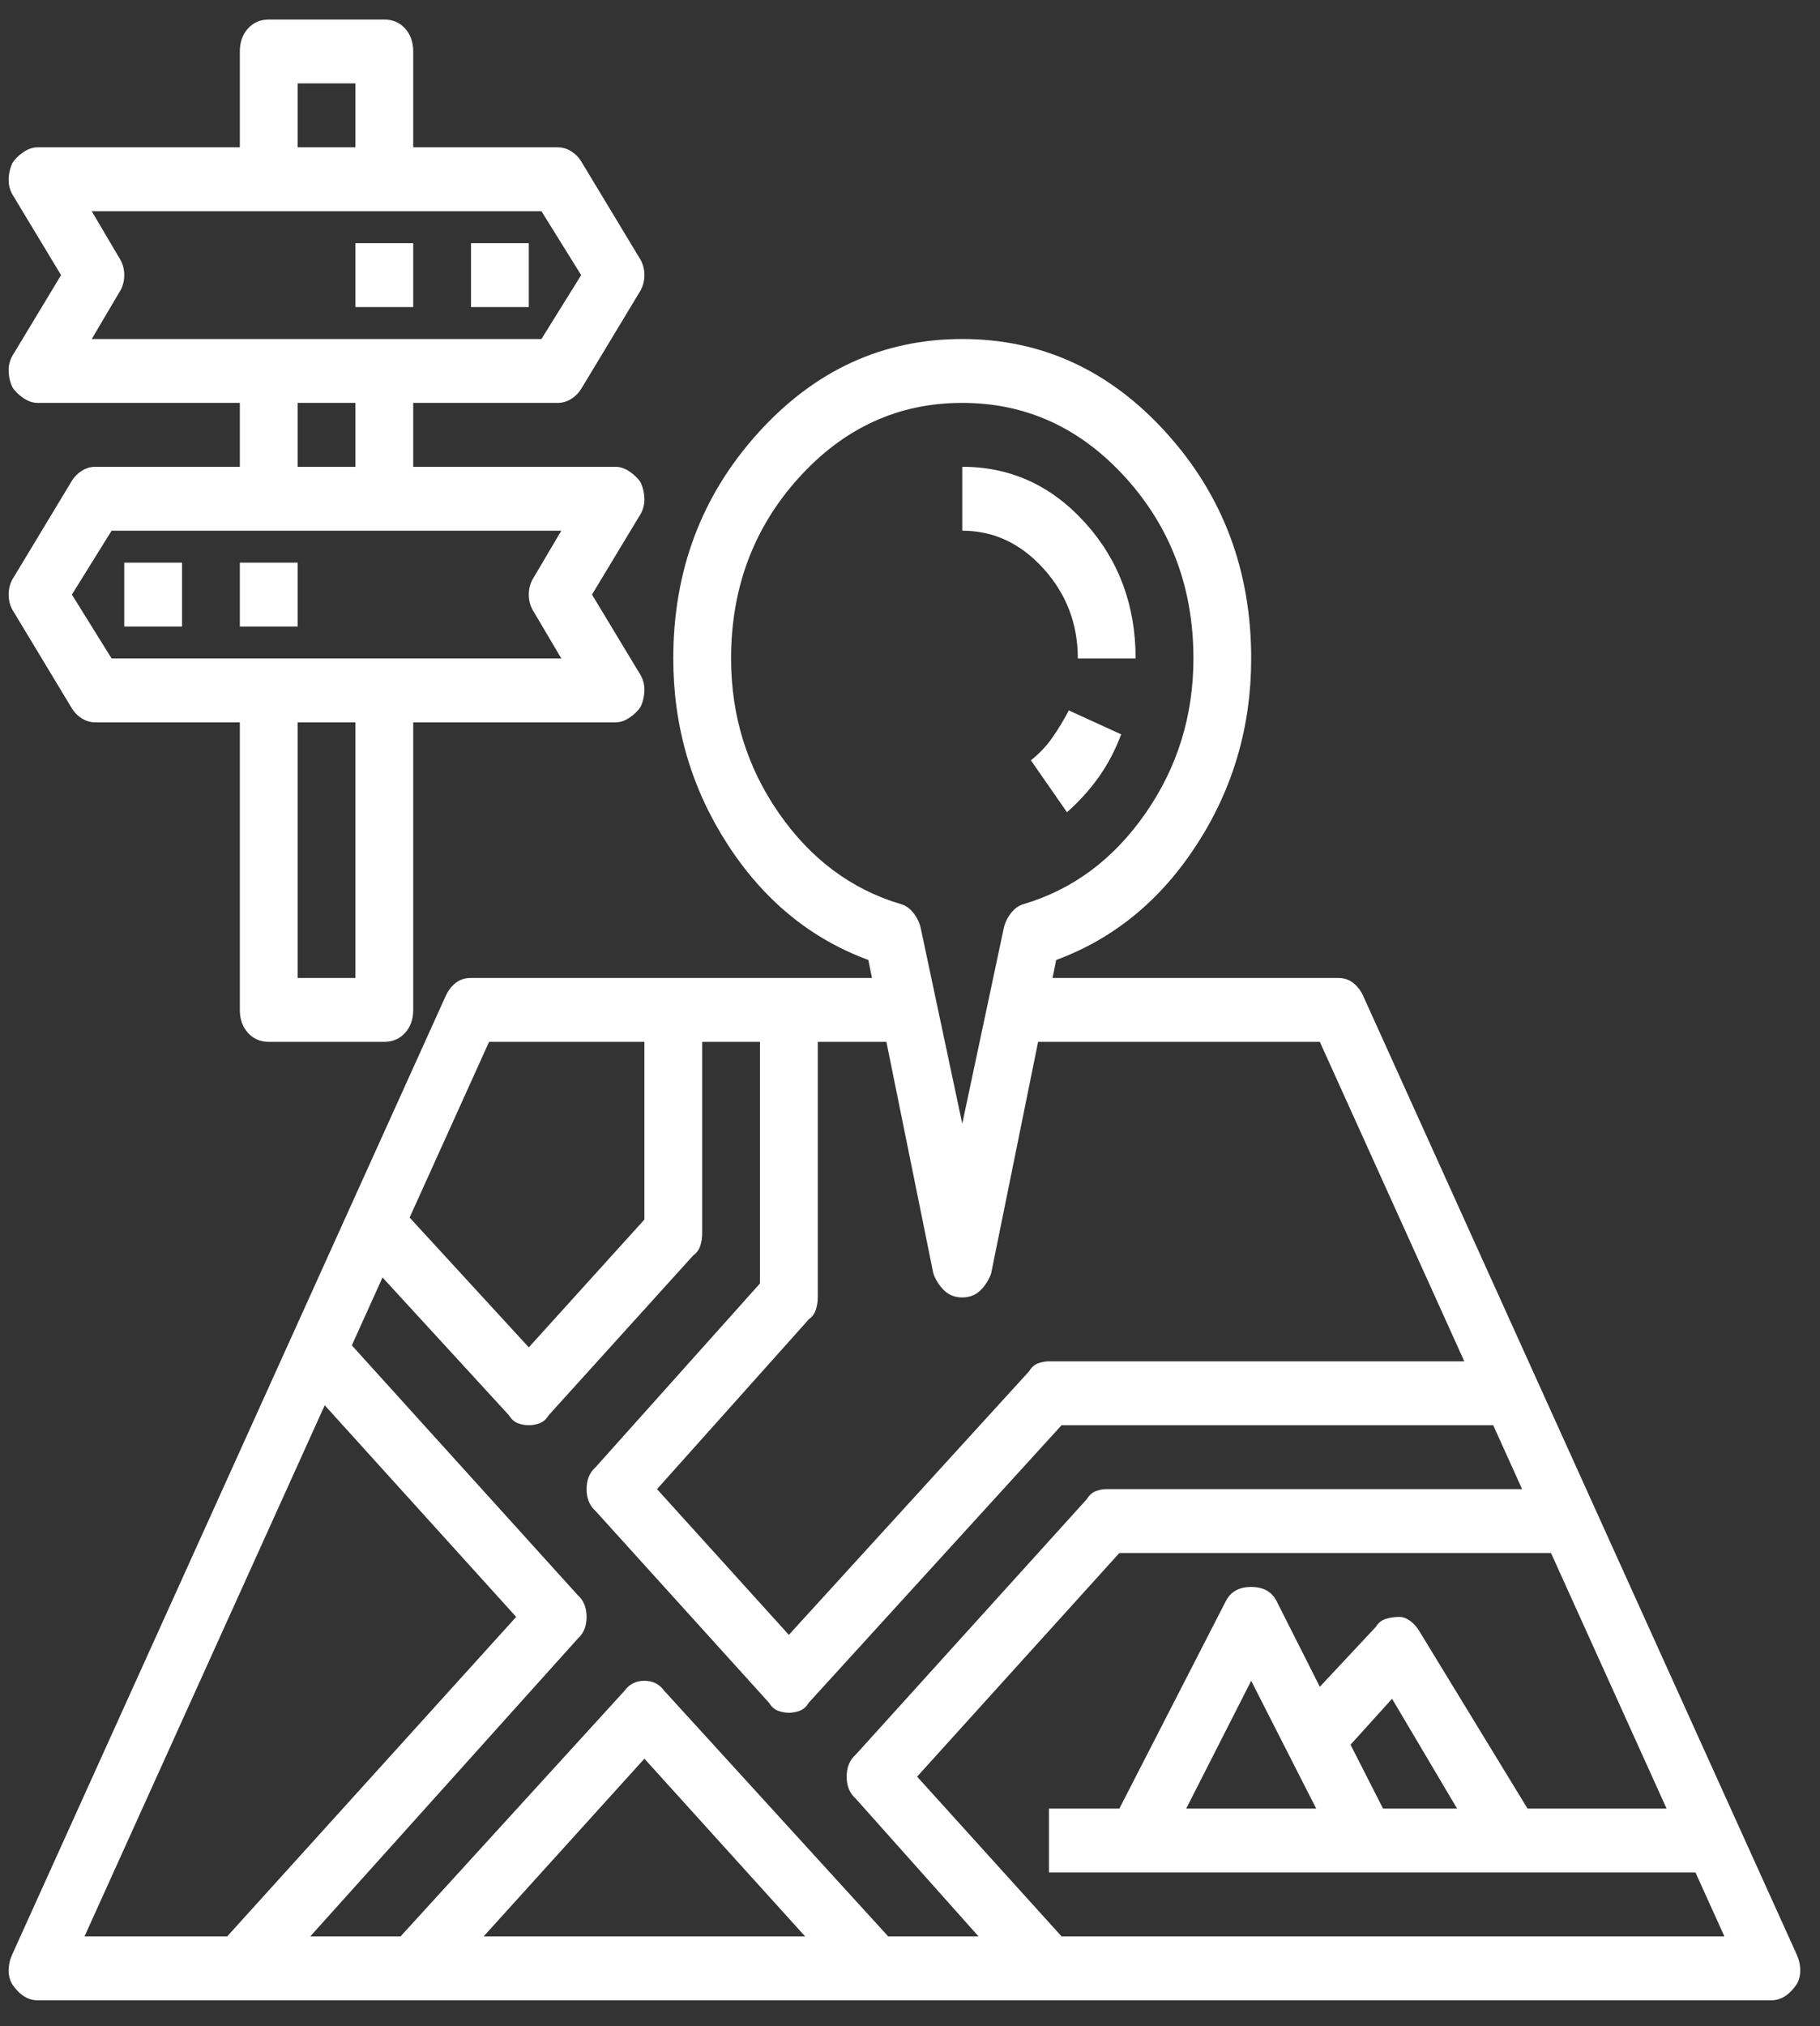 <svg width="62" height="69" viewBox="0 0 62 69" fill="none" xmlns="http://www.w3.org/2000/svg">
<rect x="0" y="0" width="62" height="69" fill="#333333" stroke="none"/>
<path d="M61.204 66.554L46.438 33.915C46.356 33.734 46.243 33.587 46.1 33.473C45.956 33.36 45.782 33.303 45.577 33.303H35.856L35.979 32.691C37.948 31.966 39.547 30.652 40.778 28.748C42.008 26.844 42.623 24.736 42.623 22.424C42.623 19.432 41.66 16.871 39.732 14.74C37.804 12.61 35.487 11.545 32.78 11.545C30.073 11.545 27.755 12.61 25.828 14.74C23.9 16.871 22.936 19.432 22.936 22.424C22.936 24.736 23.551 26.844 24.782 28.748C26.012 30.652 27.612 31.966 29.581 32.691L29.704 33.303H16.045C15.84 33.303 15.666 33.36 15.522 33.473C15.379 33.587 15.266 33.734 15.184 33.915L0.418 66.554C0.336 66.735 0.295 66.916 0.295 67.098C0.295 67.279 0.336 67.438 0.418 67.574C0.541 67.755 0.675 67.891 0.818 67.982C0.962 68.072 1.116 68.118 1.28 68.118H60.342C60.506 68.118 60.66 68.072 60.804 67.982C60.947 67.891 61.081 67.755 61.204 67.574C61.286 67.438 61.327 67.279 61.327 67.098C61.327 66.916 61.286 66.735 61.204 66.554ZM29.15 61.25L33.334 65.942H30.257L22.628 57.578C22.464 57.352 22.239 57.238 21.952 57.238C21.665 57.238 21.439 57.352 21.275 57.578L13.646 65.942H10.57L19.675 55.81C19.88 55.629 19.983 55.38 19.983 55.062C19.983 54.745 19.88 54.496 19.675 54.314L11.985 45.815L13.031 43.503L17.337 48.195C17.419 48.331 17.522 48.421 17.645 48.467C17.768 48.512 17.891 48.535 18.014 48.535C18.137 48.535 18.26 48.512 18.383 48.467C18.506 48.421 18.609 48.331 18.691 48.195L23.613 42.755C23.736 42.664 23.818 42.551 23.859 42.415C23.9 42.279 23.92 42.143 23.92 42.007V35.479H25.889V43.707L20.291 49.963C20.085 50.144 19.983 50.393 19.983 50.711C19.983 51.028 20.085 51.277 20.291 51.459L26.197 57.986C26.279 58.122 26.381 58.213 26.504 58.258C26.627 58.303 26.75 58.326 26.873 58.326C26.997 58.326 27.12 58.303 27.243 58.258C27.366 58.213 27.468 58.122 27.55 57.986L36.163 48.535H50.868L51.852 50.711H37.702C37.579 50.711 37.456 50.733 37.333 50.779C37.209 50.824 37.107 50.915 37.025 51.05L29.15 59.754C28.945 59.935 28.842 60.185 28.842 60.502C28.842 60.819 28.945 61.069 29.15 61.25ZM27.427 65.942H16.476L21.952 59.89L27.427 65.942ZM24.905 22.424C24.905 20.021 25.674 17.97 27.212 16.27C28.75 14.57 30.606 13.72 32.78 13.72C34.954 13.72 36.809 14.57 38.348 16.27C39.886 17.97 40.655 20.021 40.655 22.424C40.655 24.373 40.111 26.13 39.024 27.694C37.938 29.258 36.553 30.289 34.872 30.788C34.708 30.833 34.564 30.935 34.441 31.094C34.318 31.252 34.236 31.422 34.195 31.604L32.78 38.267L31.365 31.604C31.324 31.422 31.242 31.252 31.119 31.094C30.996 30.935 30.852 30.833 30.688 30.788C29.006 30.289 27.622 29.258 26.535 27.694C25.448 26.13 24.905 24.373 24.905 22.424ZM31.795 43.367C31.877 43.594 32.001 43.786 32.164 43.945C32.329 44.104 32.534 44.183 32.78 44.183C33.026 44.183 33.231 44.104 33.395 43.945C33.559 43.786 33.682 43.594 33.764 43.367L35.364 35.479H44.961L49.883 46.359H35.733C35.61 46.359 35.487 46.382 35.364 46.427C35.241 46.472 35.138 46.563 35.056 46.699L26.873 55.674L22.382 50.711L27.55 44.931C27.673 44.84 27.755 44.727 27.796 44.591C27.837 44.455 27.858 44.319 27.858 44.183V35.479H30.196L31.795 43.367ZM16.661 35.479H21.952V41.531L18.014 45.883L13.954 41.463L16.661 35.479ZM11.062 47.855L17.584 55.062L7.74 65.942H2.879L11.062 47.855ZM36.163 65.942L31.242 60.502L38.132 52.886H52.836L56.774 61.59H52.037L48.345 55.538C48.263 55.402 48.161 55.289 48.038 55.198C47.914 55.108 47.791 55.062 47.668 55.062C47.504 55.062 47.351 55.085 47.207 55.13C47.063 55.176 46.951 55.266 46.869 55.402L44.961 57.442L43.485 54.518C43.321 54.201 43.034 54.042 42.623 54.042C42.213 54.042 41.926 54.201 41.762 54.518L38.132 61.59H35.733V63.766H57.758L58.743 65.942H36.163ZM44.838 61.59H40.409L42.623 57.238L44.838 61.59ZM47.115 61.59L46.007 59.414L47.422 57.85L49.637 61.59H47.115ZM36.717 22.424H38.686C38.686 20.611 38.112 19.07 36.963 17.8C35.815 16.531 34.42 15.896 32.78 15.896V18.072C33.846 18.072 34.769 18.503 35.548 19.364C36.328 20.226 36.717 21.245 36.717 22.424ZM35.118 25.892L36.348 27.66C36.758 27.297 37.117 26.901 37.425 26.47C37.732 26.039 37.989 25.552 38.194 25.008L36.41 24.192C36.246 24.509 36.061 24.815 35.856 25.11C35.651 25.404 35.405 25.665 35.118 25.892ZM3.248 15.896C3.084 15.896 2.931 15.942 2.787 16.032C2.644 16.123 2.531 16.236 2.449 16.372L0.48 19.636C0.357 19.817 0.295 20.021 0.295 20.248C0.295 20.475 0.357 20.679 0.48 20.86L2.449 24.124C2.531 24.26 2.644 24.373 2.787 24.464C2.931 24.555 3.084 24.6 3.248 24.6H8.17V34.391C8.17 34.709 8.263 34.969 8.447 35.173C8.632 35.377 8.868 35.479 9.155 35.479H13.092C13.379 35.479 13.615 35.377 13.8 35.173C13.984 34.969 14.077 34.709 14.077 34.391V24.6H20.967C21.131 24.6 21.295 24.543 21.459 24.43C21.623 24.317 21.747 24.192 21.829 24.056C21.911 23.875 21.952 23.682 21.952 23.478C21.952 23.274 21.89 23.081 21.767 22.9L20.167 20.248L21.767 17.596C21.89 17.415 21.952 17.222 21.952 17.018C21.952 16.814 21.911 16.622 21.829 16.44C21.747 16.304 21.623 16.18 21.459 16.066C21.295 15.953 21.131 15.896 20.967 15.896H14.077V13.72H18.998C19.163 13.72 19.316 13.675 19.46 13.585C19.604 13.494 19.716 13.38 19.798 13.245L21.767 9.981C21.89 9.799 21.952 9.595 21.952 9.369C21.952 9.142 21.89 8.938 21.767 8.757L19.798 5.493C19.716 5.357 19.604 5.244 19.46 5.153C19.316 5.062 19.163 5.017 18.998 5.017H14.077V1.753C14.077 1.436 13.984 1.175 13.8 0.971C13.615 0.767 13.379 0.665 13.092 0.665H9.155C8.868 0.665 8.632 0.767 8.447 0.971C8.263 1.175 8.17 1.436 8.17 1.753V5.017H1.28C1.116 5.017 0.952 5.074 0.788 5.187C0.624 5.3 0.5 5.425 0.418 5.561C0.336 5.742 0.295 5.935 0.295 6.139C0.295 6.343 0.357 6.535 0.48 6.717L2.08 9.369L0.48 12.021C0.357 12.202 0.295 12.395 0.295 12.598C0.295 12.803 0.336 12.995 0.418 13.177C0.5 13.312 0.624 13.437 0.788 13.55C0.952 13.664 1.116 13.72 1.28 13.72H8.17V15.896H3.248ZM12.108 33.303H10.139V24.6H12.108V33.303ZM18.199 20.86L19.122 22.424H3.802L2.449 20.248L3.802 18.072H19.122L18.199 19.636C18.076 19.817 18.014 20.021 18.014 20.248C18.014 20.475 18.076 20.679 18.199 20.86ZM10.139 2.841H12.108V5.017H10.139V2.841ZM4.048 8.757L3.125 7.193H18.445L19.798 9.369L18.445 11.545H3.125L4.048 9.981C4.171 9.799 4.233 9.595 4.233 9.369C4.233 9.142 4.171 8.938 4.048 8.757ZM10.139 13.72H12.108V15.896H10.139V13.72ZM4.233 19.16H6.202V21.336H4.233V19.16ZM8.17 19.16H10.139V21.336H8.17V19.16ZM16.045 8.281H18.014V10.457H16.045V8.281ZM12.108 8.281H14.077V10.457H12.108V8.281Z" fill="white"/>
</svg>
